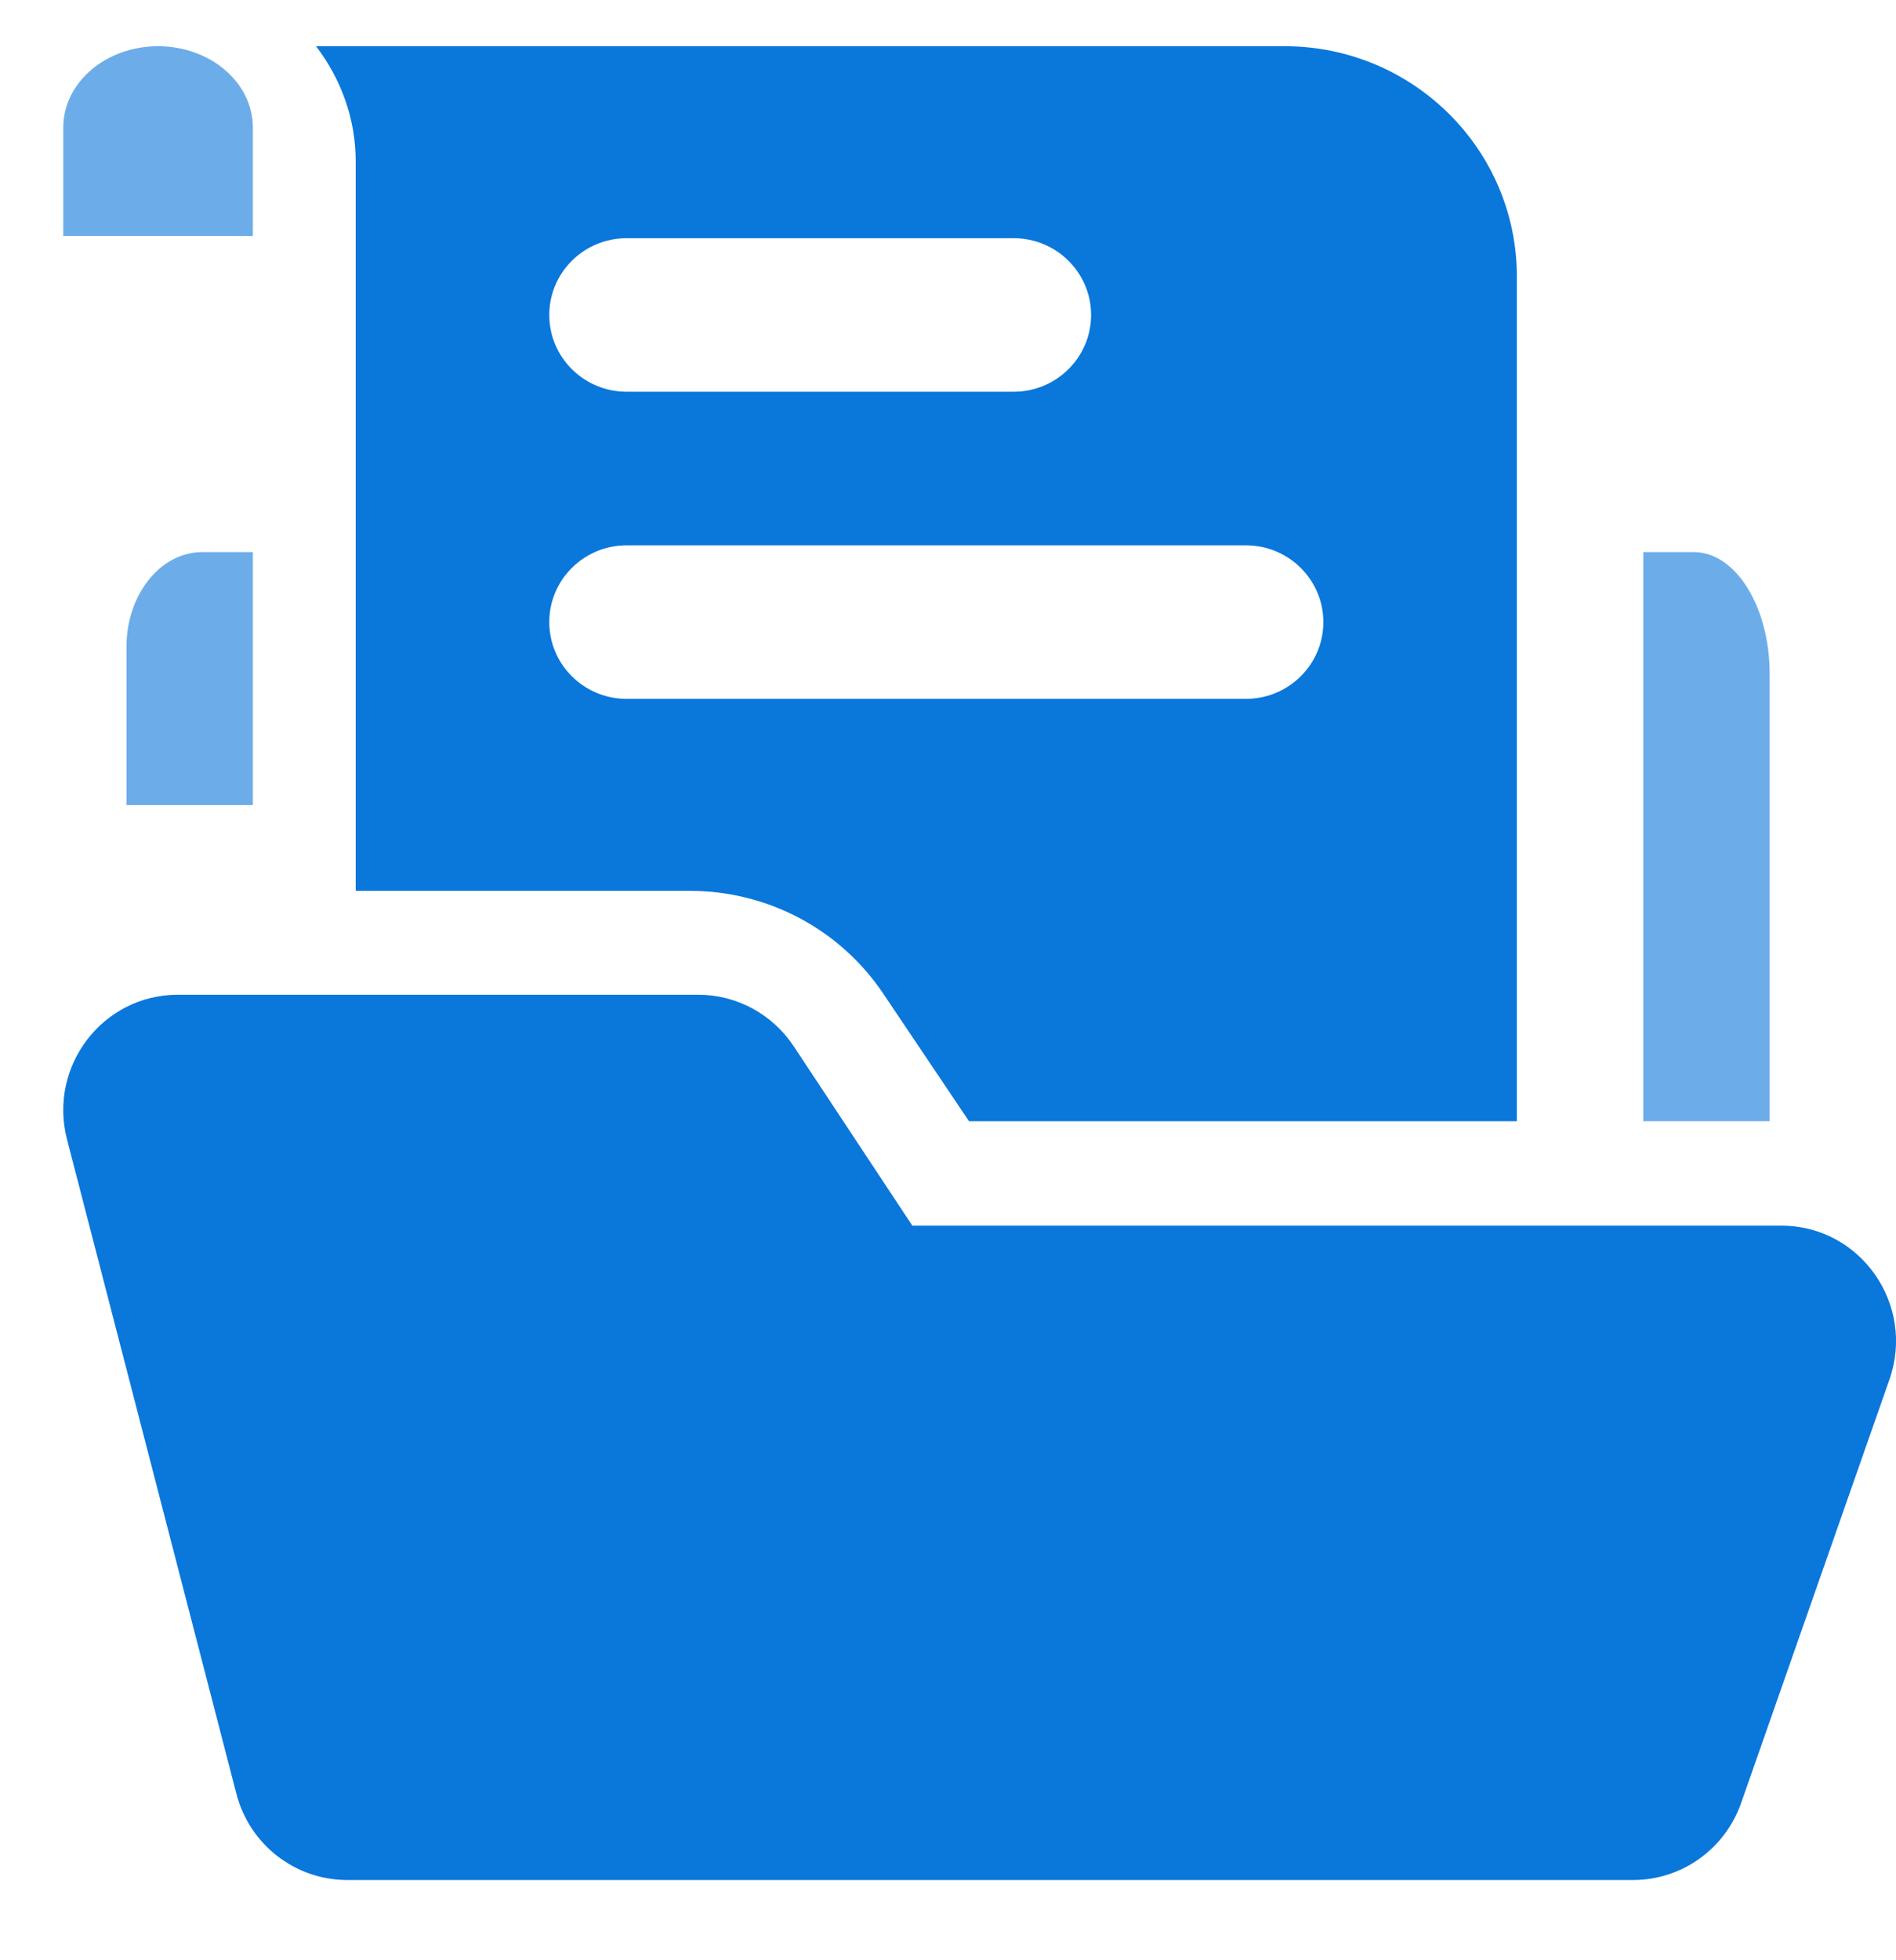 <svg width="30" height="31" viewBox="0 0 30 31" fill="none" xmlns="http://www.w3.org/2000/svg">
<g clip-path="url(#clip0_12467_26776)">
<path opacity="0.6" d="M1.001 3.731V2.017C1.001 1.307 1.672 0.731 2.501 0.731C3.329 0.731 4.001 1.307 4.001 2.017V3.731H1.001Z" fill="#0A77DB"/>
<path d="M28.187 19.383H14.436L12.558 16.545C12.221 16.037 11.655 15.731 11.048 15.731H2.814C1.627 15.731 0.761 16.861 1.06 18.018L3.74 28.366C3.948 29.17 4.668 29.731 5.494 29.731H25.841C26.609 29.731 27.294 29.243 27.55 28.512L29.896 21.817C30.312 20.629 29.437 19.383 28.187 19.383V19.383Z" fill="#0A77DB"/>
<path opacity="0.6" d="M26.001 8.731H26.801C27.463 8.731 28.001 9.594 28.001 10.659V17.731H26.001" fill="#0A77DB"/>
<path opacity="0.6" d="M4.001 12.731H2.001V10.231C2.001 9.402 2.538 8.731 3.201 8.731H4.001V12.731Z" fill="#0A77DB"/>
<path d="M20.326 0.731H5.001C5.389 1.24 5.628 1.866 5.628 2.552V14.088H10.914C12.145 14.088 13.289 14.694 13.973 15.71L15.332 17.731H24.001V4.374C24.001 2.362 22.355 0.731 20.326 0.731ZM9.915 3.767H16.039C16.715 3.767 17.264 4.311 17.264 4.981C17.264 5.651 16.715 6.195 16.039 6.195H9.915C9.239 6.195 8.691 5.651 8.691 4.981C8.691 4.311 9.239 3.767 9.915 3.767ZM19.714 11.052H9.915C9.239 11.052 8.691 10.508 8.691 9.838C8.691 9.168 9.239 8.624 9.915 8.624H19.714C20.39 8.624 20.939 9.168 20.939 9.838C20.939 10.508 20.39 11.052 19.714 11.052Z" fill="#0A77DB"/>
</g>
<defs>
<clipPath id="clip0_12467_26776">
<rect width="30" height="30" fill="white" transform="translate(-0 0.231)"/>
</clipPath>
</defs>
</svg>
